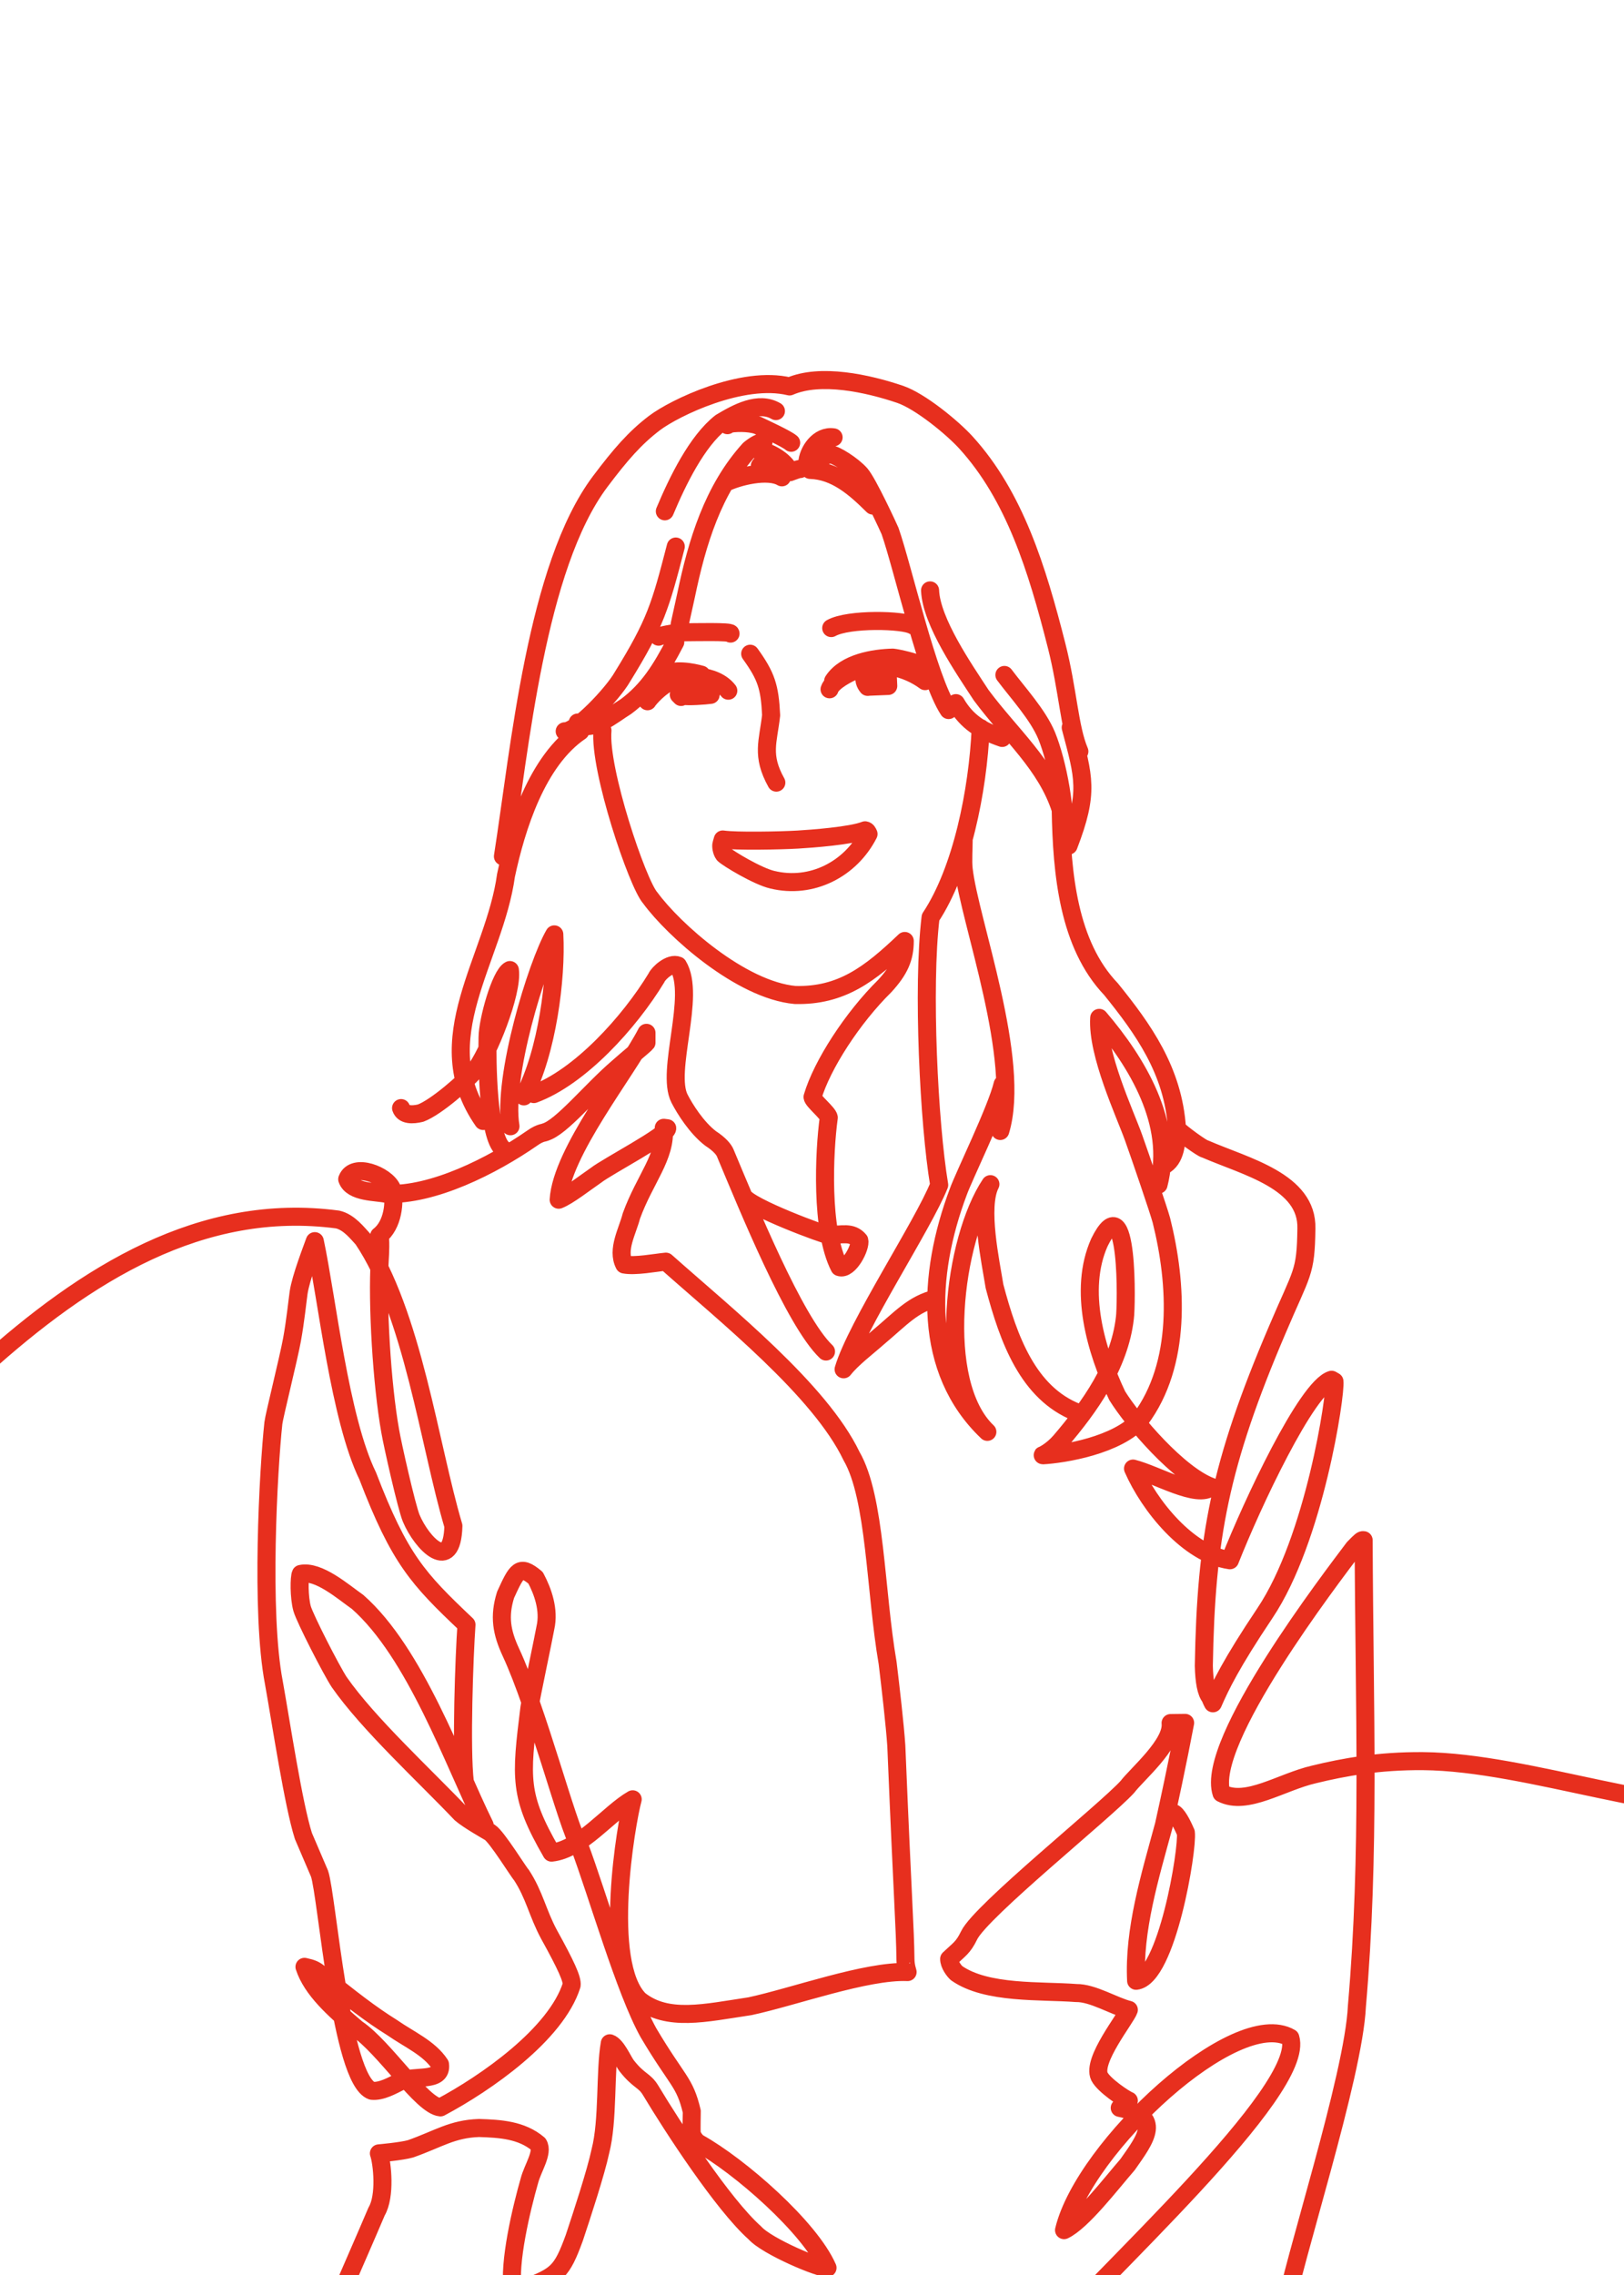 <svg width="1080" height="1512" viewBox="0 0 1080 1512" fill="none" xmlns="http://www.w3.org/2000/svg">
<rect x="0" y="0" width="1080" height="1512" fill="#333333" stroke="none"/>
<g clip-path="url(#clip0_951_189)">
<rect width="1080" height="1512" fill="white"/>
<path d="M322.31 1213.07C301.65 1171.26 276.31 1098.56 237.79 1064.66C228.46 1058.17 211.87 1043.49 200.05 1046.05C198.95 1048.17 198.79 1061.5 200.91 1069.14C202.87 1075.92 220.48 1110.24 225.6 1117.98C244.88 1145.63 282.39 1180.03 306.48 1205.38C311.14 1209.5 324.47 1217.03 325.75 1217.81C330.41 1220.69 345.28 1244.85 346.7 1246.07C355.5 1259.5 357.4 1271.34 365.11 1285.65C376.54 1306.3 380.7 1315.48 380.14 1319.4C369.71 1352.18 323.06 1384.55 292.9 1400.6C280.5 1399.5 255.63 1360.62 237.27 1348.3C222.28 1335.54 207.41 1322.38 202.49 1307.2C207.39 1308.24 209.59 1309.16 212.49 1311.62C233.42 1328.59 246.69 1338.81 260.71 1347.54C272.07 1355.47 285.44 1361.13 292.62 1372.05C294.2 1384.4 275.17 1378.66 266.33 1383.35C260.74 1386.15 253.6 1390.24 247.28 1389.57C226.68 1382.19 217.49 1259.76 212.49 1245.26L201.78 1220.25C195.16 1199.59 187.04 1145.74 182.11 1118.21C173.18 1071.74 178.484 976.5 181.81 945.766C182.31 941.146 191.875 903 194.17 890.486C196.465 877.971 197.89 863.876 198.59 859.096C200.09 849.016 207.59 829.906 209.35 824.886C217.54 863.436 225.92 942.776 244.53 980.946C265.77 1036.26 277.93 1049.23 310.22 1079.8C308.75 1100.26 306.48 1162.5 309.137 1184.5M231.95 1525.88L226.43 1525.44C227.39 1522.88 244.46 1483.99 250.44 1469.8C256.54 1459.51 254.22 1437.63 251.98 1431.16C251.98 1431.16 267.03 1429.86 273.01 1428.14C291.58 1421.61 300.51 1414.92 318.55 1414.3C332.44 1414.75 346.77 1415.49 358.01 1425C361.46 1430.59 354.26 1440.94 352.11 1449.17C346.99 1467 337.9 1504.37 341.08 1522.42C341.58 1523.22 343.94 1522.74 349.56 1520.56C370.21 1512.47 373.51 1510.38 381.91 1487.34C386.91 1472.35 396.32 1443.66 399.26 1429.77C404.59 1409.23 402.22 1376.95 405.52 1358C410.03 1359.48 414.3 1369.81 416.72 1372.91C424.87 1383.35 428.5 1382.3 432.71 1389.32C447.26 1413.57 480.74 1465.05 501.96 1483.98C510.04 1493.1 546.14 1508.24 550.32 1507.23C538.55 1480.32 491.91 1439.58 464.5 1424.29C462.74 1423.23 460.44 1420.07 460.06 1417.97C459.68 1415.62 460.12 1404.02 460.06 1403.34C455.34 1383.29 450.41 1383.36 431.22 1350.96C415.67 1323.07 397.58 1259.6 385.12 1226.32C377.3 1213.65 357.5 1136.31 339.76 1098.16C333.6 1084.91 331.74 1074.3 336.22 1059.96C343.66 1043.68 345.56 1039.75 356.17 1048.62C361.02 1057.74 365.4 1069.96 362.71 1081.83C361.43 1089.03 353.34 1127.03 352.08 1135.01C346.29 1181.86 344.92 1193.43 366.79 1231.29C386.41 1229.23 405.11 1204.74 420.75 1195.85C416.37 1211.94 400.51 1304.51 425.17 1329.19C443.83 1343.96 468.78 1337.84 498.74 1333.37C527.43 1327.26 576.3 1309.48 603.57 1310.66C603.71 1310.7 602.21 1307.12 602.15 1302.22C601.89 1280.91 600.35 1264.05 596.07 1160.26C595.19 1146.9 592.21 1120.97 590.29 1105.22C582.02 1057.35 582.37 995.356 566.26 967.686C545.29 923.936 482.98 874.226 442.84 838.526C435.89 839.176 422.44 841.806 415.15 840.406C410.06 830.566 417.37 818.066 419.87 808.196C428.73 783.686 443.2 768.566 441.42 749.566L443.72 749.846C444.1 754.226 403.6 775.396 396.5 780.996C389.22 785.966 377.79 794.966 371.53 797.346C373.5 765.706 416.28 712.946 429.92 686.436V693C429.16 694.14 415.89 705.006 410.89 709.546C392.85 725.016 373.25 749.516 362.49 752.446C362.81 752.846 359.72 752.266 353.98 756.366C327.12 774.986 287.9 794.636 257.02 793.496C250.38 791.936 234.02 792.766 230.91 783.716C235.2 772.526 256.63 780.996 260.62 789.896C263 798.506 261.38 814.256 252.14 821.326C253.4 821.866 252.72 834.636 252.56 836.756C250.71 866.726 253.97 920.186 259.48 950.986C260.89 959.476 270.41 1001.8 273.49 1009.1C280.6 1026.01 300.66 1046.49 301.52 1014.16C285.52 960.356 274.55 872.806 241.3 823.456C238 820 232.27 812.224 224.5 810.5C43.99 786.61 -82.51 1001.09 -204.3 1097.28M400.65 485.526C398.29 511.336 424 587.5 432.48 596.816C448 618 492.69 657.976 528.76 661.286C559.5 662.046 578.42 647.536 601.69 625.386C601.69 636.5 598.28 644.556 588.35 655.356C567.06 676.326 546.63 707.726 540.37 729.086C540.33 731.486 550.7 739.736 551.16 742.736C548.02 765.466 545.65 817.806 558.26 842.146C564.69 844.436 572.64 828.626 571.45 824.416C566.42 818.336 560 820.796 550.92 820.796C550.32 821.446 497.461 802.136 494.261 794.746M652.18 483.926C650.32 525.496 639.71 578.276 618.85 609.716C613.29 655.936 617.75 746.956 624.59 787.536C613.85 814.396 569.621 881.116 561.021 910.056C566.5 903 577.401 894.786 584.051 888.846C599.051 876.306 607.202 866.55 622.632 863M334.46 569.166C345.6 498.226 356.52 376.636 399.19 319.976C412.693 302.046 422.29 291.016 435.2 281.196C448.5 271.08 493.781 249.246 525.061 256.826C545.521 247.886 577.03 254.776 598.66 262.106C612.11 266.726 633.5 284.352 642.39 294.126C674.77 329.726 689.64 377.826 702.66 429.066C710.266 459 711.09 483.616 717.81 499.416M321.329 745.016C283.399 690.816 328.85 637.626 336.5 581.786C343.29 549.956 357.03 505.576 385.92 486.046M334.46 763.586C324.24 755.486 323.92 704.656 324.24 689.356C324.37 677.966 332.86 647.756 339.08 644.716C341.21 659.286 324.53 700.856 315.65 711.746C309.43 718.766 290.26 735.816 279.77 739.776C274.5 741.066 268.33 741.296 266.72 736.456M339.48 748.526C334.05 715.976 357.14 640.866 368.63 621.006C370.18 650.046 363.91 699.116 348.38 728.676C348.38 721.766 355.84 723.036 354.98 727.136C385.56 715.916 418.57 679.536 436.58 649.846C437.8 646.856 445.72 639.495 450.89 641.715C463.08 661.765 442.5 711.845 451.91 730.175C455.413 737 463.25 749.506 472.56 756.626C478.86 760.706 481.44 764.166 482.32 766.306C497.35 802.146 528.261 878.166 549.311 898.246M712.05 483.546C720.84 516.876 724.36 526.366 710.63 562.016M536.83 308.086C537.02 300.116 544.44 289.036 554.36 290.676M542.03 308.086C542.11 305.386 548.77 302.326 552.45 302.046C555.33 301.926 566.96 309.146 572.28 315.196C577.4 321.216 591.43 351.736 591.89 352.876C600.41 377.236 617.14 451.366 630.85 471.906M635.69 467.316C643.05 479.876 652.42 485.596 666.48 490.446M618.521 392.386C619.351 413.206 641.121 444.576 652.521 462.036C672.101 488.386 695.86 508.196 705.4 538.086C706.13 580.766 710.54 627.806 738.88 657.446C760.02 683.626 780.3 711.556 782.72 750.126M667.95 448.586C676.89 460.526 690.25 474.936 696.06 488.946C703.18 506.366 710.05 541.016 706.98 560.456M782.72 750.126C782.56 759.076 781.95 770.776 773.59 774.836M782.72 750.126C785.3 753.126 799.97 763.696 801.34 763.586C828.47 775.386 869.631 784.986 868.781 816.506C868.401 846.666 865.87 844.976 849.45 883.736C811.23 973.136 802 1022.05 800.57 1107.16C800.83 1117.51 802.13 1124.85 804.87 1128.09C805.5 1130 806.62 1132.04 806.62 1132.04C811.59 1120.63 818.57 1105.88 841.14 1072.21C874.22 1023.04 888.5 926.5 887.44 918.116L885.52 917.016C869 922 832.5 1000 817.92 1036.97C790.04 1032.86 764.21 1000.56 753.49 976.036C769.29 980.016 796.5 996.5 805.68 988.226C783.92 980.346 753.34 944.336 742.97 927.616C728.82 897.766 716.91 857.586 731.15 825.696C750.8 785.696 749.14 868.926 748.08 875.876C744.5 907.526 724.3 935.566 705.12 957.936C699.21 964.716 693.09 967.376 693.21 967.236C707.23 966.496 743.41 960.646 758.38 943.306C785.76 906.586 782.97 853.446 772.37 811.106C770.57 804.386 758.58 769.316 753.86 756.126C748.25 740.376 729.45 700.43 731 676.5C756.31 706.09 780.98 746.946 770.46 787.326M532.15 311.726C531.51 311.346 526.07 313.616 525.37 313.806C523.29 307.496 513.5 300.556 503.96 298.996C505.1 297.956 507.47 295.786 507.69 294.126C506.11 293.346 501.77 295.806 498.37 298.666C474.11 325.426 463.581 360.386 456.271 395.566L452 414.95M449.07 426.786C439.8 444.556 431.29 458.476 416.26 469.606C408.31 474.396 392.55 488.036 384.19 480.206M449.41 363.236C439.16 402.846 436.03 414.086 413.81 450.036C407.61 460.906 383.64 486.386 375.53 486.036M442.13 339.826C450.57 319.706 463.47 293.216 479.31 280.816C490.29 274.226 504.49 266.506 516.01 273.216M483.76 282.576L483.92 281.956C487.9 280.876 497.97 280.556 503.93 282.716C507.34 284.376 523.07 291.546 526.14 294.266M640.87 557.462C640.87 563.5 640.23 572.426 640.87 577.706C644.63 611.896 679.48 704.716 665.2 751.666M666.77 720.626C662.79 737.346 640.83 782.026 637.26 792.176C616.51 847.416 613.54 910.726 656.62 951.636C622.15 918.786 634.13 823.636 658.64 787.016C650.79 802.286 658.86 839.036 661.38 854.926C670.73 890.106 683.64 925.796 716.08 938.666M856.95 1538.57H853.811C859.431 1503.9 900.23 1380.07 902.37 1333.4C911.23 1231.71 907.3 1137.57 906.85 1023.64C905.61 1023.44 905.19 1023.82 900.23 1028.9C885.82 1048.15 801.21 1157.98 812.33 1191.79C829.05 1200.4 852.15 1184.28 873.88 1179.3C893.83 1174.44 916.976 1170.26 946.25 1170.48C1017 1171 1113.75 1209.81 1174.57 1200.22C1220.83 1192.49 1253.73 1165.71 1298.57 1141.97M781.02 1205.29C783.93 1207.42 787.15 1214.62 788.62 1217.96C790.05 1228.99 776 1314.14 755.55 1316.46C753.88 1282.67 764.58 1247.67 774.06 1212.89C783.93 1168.31 787.01 1150.38 788.13 1145.06L778.47 1145.18C780 1159.18 756.1 1179.15 749.76 1187.56C734.95 1203.83 652.29 1270.06 644.48 1286.27C640.513 1294.5 637.88 1295.61 631.21 1301.96C631.21 1305.5 634.32 1309.71 636.15 1311.38C656.12 1325.42 692.21 1322.79 715.72 1324.61C726.69 1324.43 740.96 1333.42 750.7 1335.77C748.96 1341.24 725.95 1369.36 731.15 1380.07C734.17 1385.99 747.96 1395.1 750.7 1396.12L744.66 1400.94C773.65 1406.59 761.88 1421.5 749.88 1438.6C738.55 1451.65 719.65 1476.44 707.62 1482.18C720.89 1426.76 822.01 1333.37 858.13 1354.36C868.781 1389.32 731.88 1512.21 687.92 1563.67L696.38 1563.91M551.67 458.116C553.22 452.986 564.28 447.266 569.2 445.406C584.48 438.826 603.13 443.746 615.22 452.686M575.08 448.706C574.02 452.966 576.32 455.6 577 456.5C577.08 456.27 577.23 456.646 577.28 456.426L590.71 455.886L590.23 445.386M498.89 434.486C509.64 449.386 511.9 456.556 512.82 475.346C510.85 493.006 506.14 501.936 516.28 520.146M582.89 450.436L581.01 449.436L584.75 449.456L583.27 449.976M484.34 459.056C475.75 447.796 454.091 447.146 444.021 453.976M446.59 452.776C439.46 455.476 431.54 464.366 430.62 466.066M454.291 454.736C453.681 456.596 454.3 460.536 455.17 462.476C457.15 463.106 469.23 462.316 472.6 461.796C472.85 461.096 473.38 456.276 472.38 454.116M485.82 421.096C486.33 419.566 461.5 420.216 455.41 420.216C451.43 420.216 441.28 421.706 438 423.156M462.36 457.516L462.2 455.716L467.52 455.316L462.52 457.116L464.58 457.056M452.23 458.676L451.43 461.696L452.93 463.216M554.08 452.596C562.04 440.396 581.18 437.396 593.7 437.066C597.21 437.386 609.82 440.376 611.49 441.886M441.61 448.916C447.64 444.076 461.03 446.856 466.44 448.396M482.083 321C490.703 316.71 510.68 311.686 520 317.236M505.311 309.566C506.811 306.156 516.61 309.956 520.22 311.986M538.771 312.306C555.421 312.806 568.19 323.806 580.47 336.016M552.78 417.436C564.37 410.946 601.18 411.906 607.16 415.696M480.66 557.936C489.41 559.246 519 558.68 530.55 557.996C539.5 557.466 566.01 555.526 575.33 551.836C576.53 552.016 577.1 553.166 577.59 554.296C565.67 577.646 539.78 591.066 513.59 584.666C504 582.486 484.08 570.536 481.36 567.856C479.78 565.816 479.38 562.116 479.8 560.936L480.66 557.936Z" stroke="#E72F1E" stroke-width="12" stroke-linecap="round" stroke-linejoin="round"/>
</g>
<defs>
<clipPath id="clip0_951_189">
<rect width="1080" height="1512" fill="white"/>
</clipPath>
</defs>
</svg>
